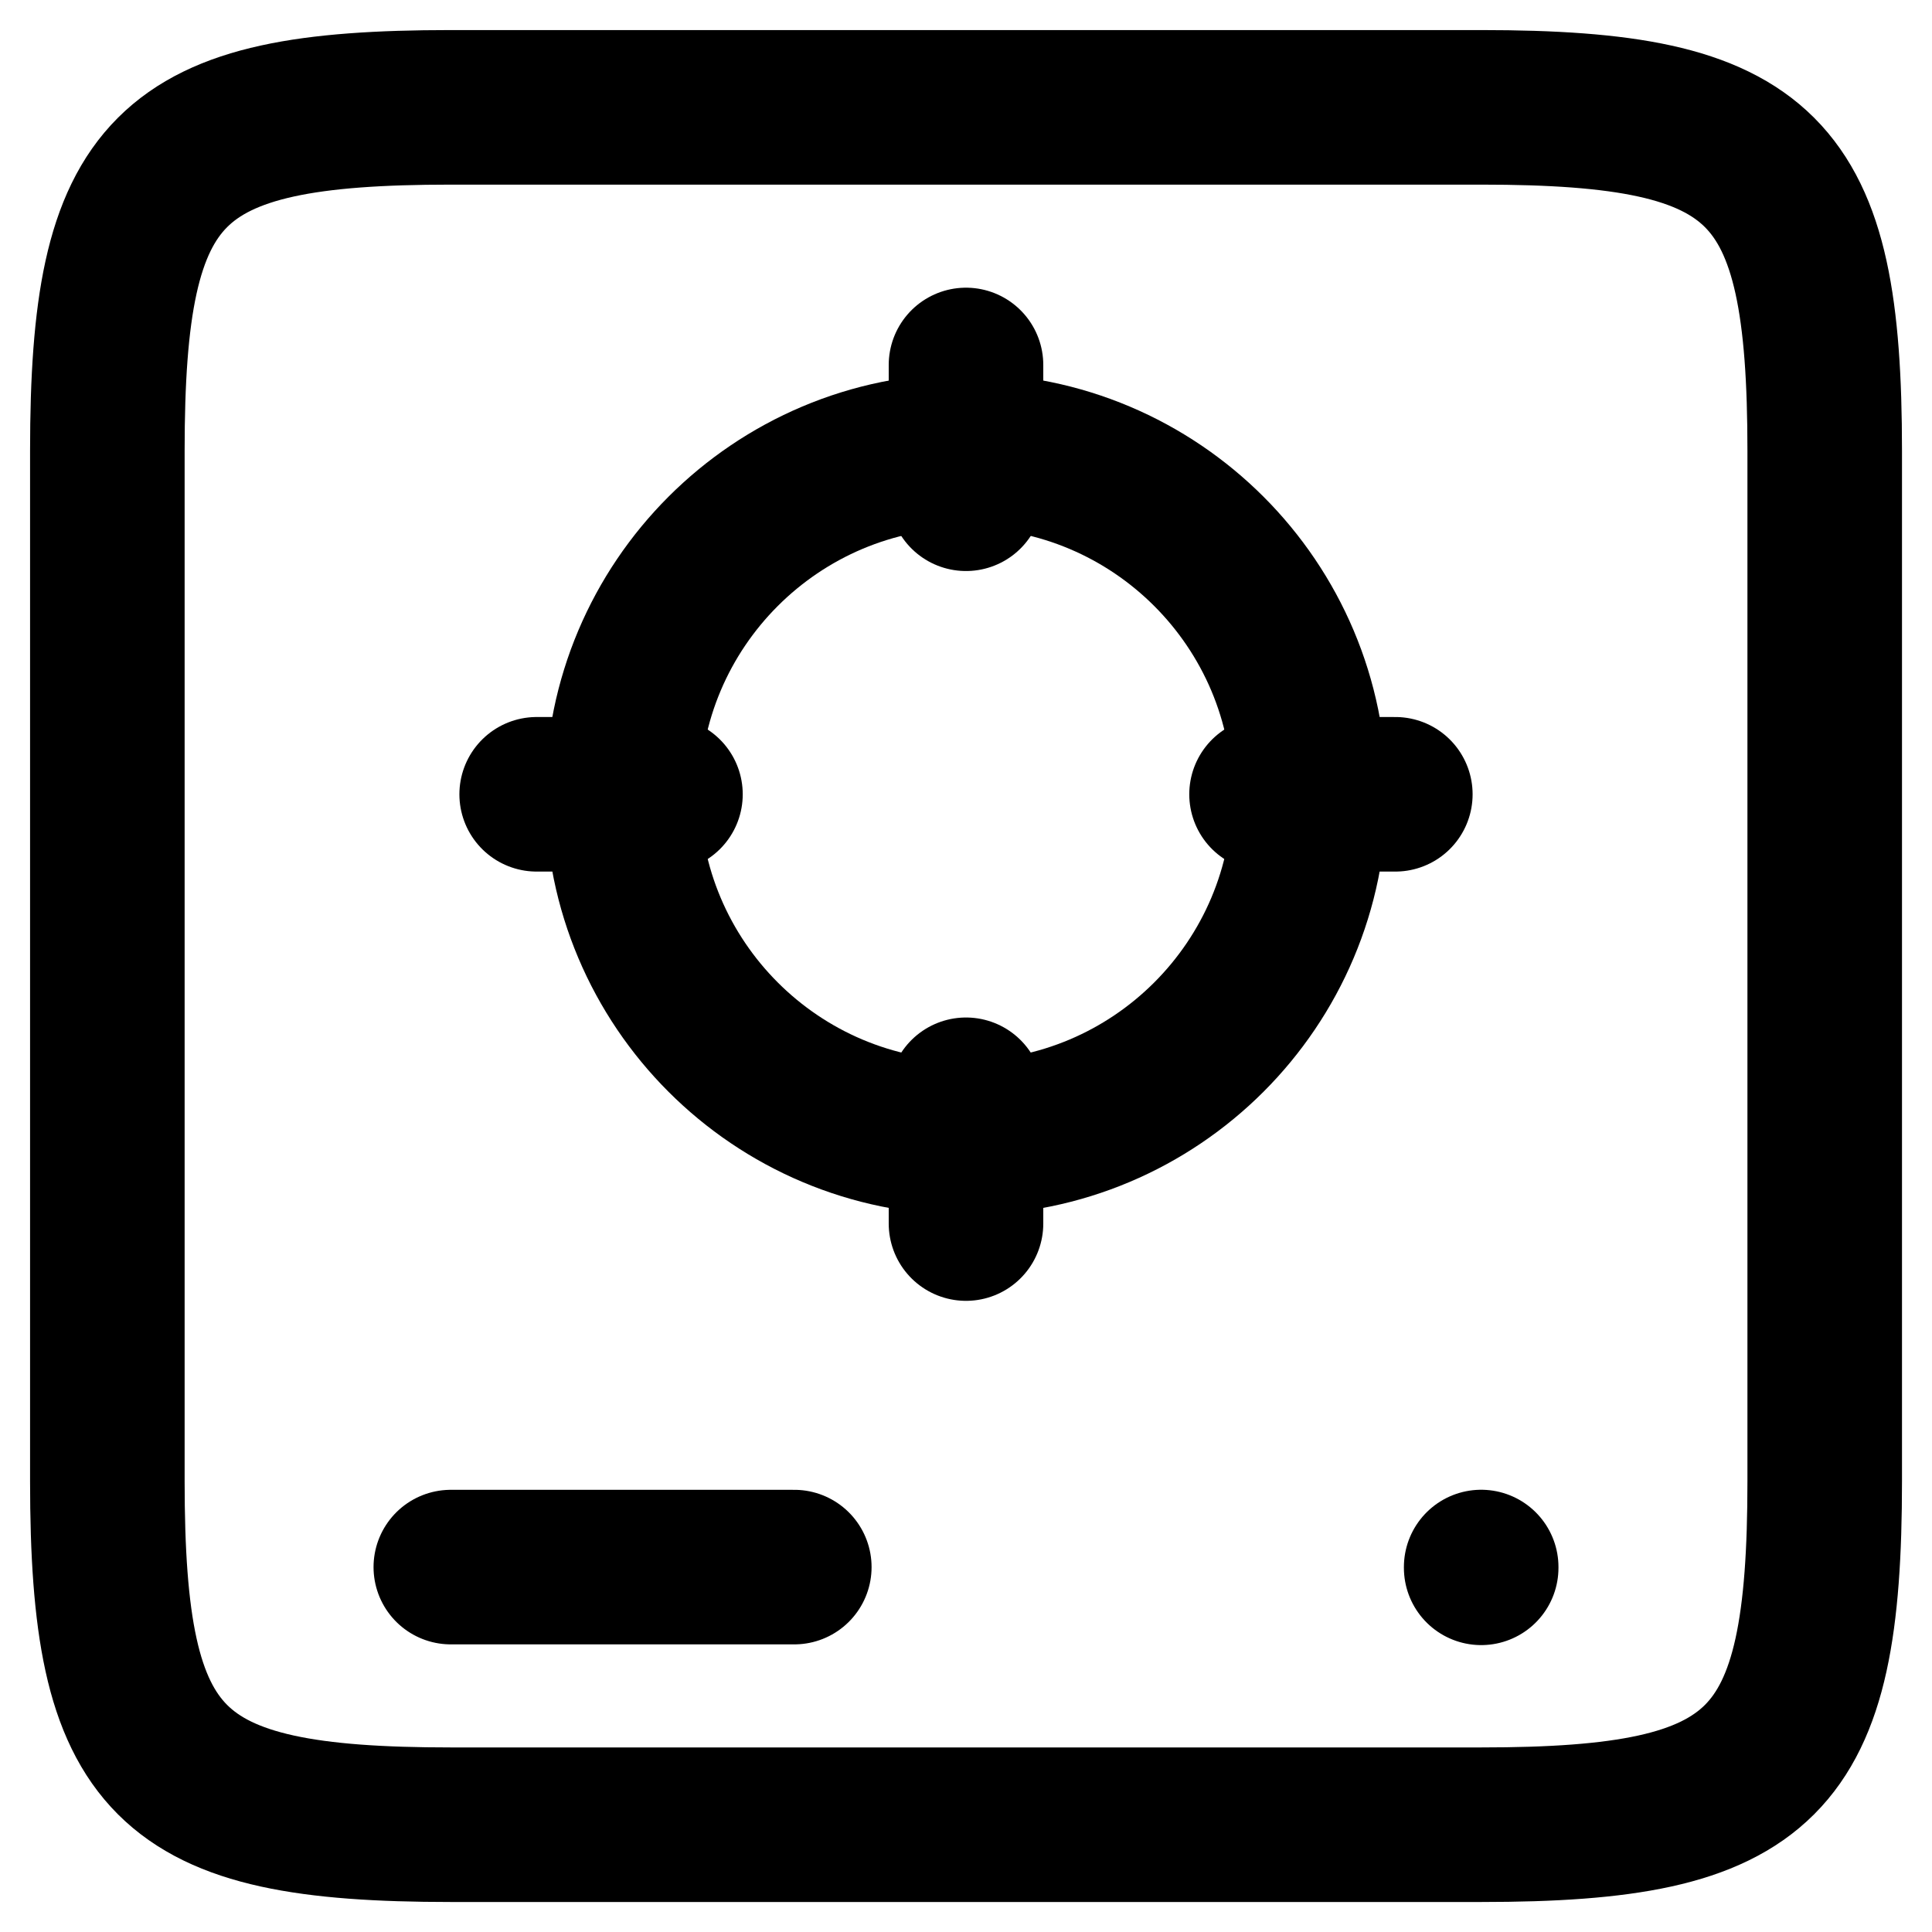 <!-- Generated by IcoMoon.io -->
<svg version="1.1" xmlns="http://www.w3.org/2000/svg" width="32" height="32" viewBox="0 0 32 32">
<path fill="none" stroke-linejoin="round" stroke-linecap="round" stroke-miterlimit="4" stroke-width="2.56" stroke="#000" d="M7.467 25.956h5.689M24.533 25.968v-0.013M1.778 7.467c0-4.708 0.981-5.689 5.689-5.689h17.067c4.708 0 5.689 0.981 5.689 5.689v17.067c0 4.708-0.981 5.689-5.689 5.689h-17.067c-4.708 0-5.689-0.981-5.689-5.689v-17.067z"></path>
<path fill="none" stroke-linejoin="round" stroke-linecap="round" stroke-miterlimit="4" stroke-width="2.56" stroke="#000" d="M16 18.844c3.142 0 5.689-2.547 5.689-5.689s-2.547-5.689-5.689-5.689-5.689 2.547-5.689 5.689c0 3.142 2.547 5.689 5.689 5.689z"></path>
<path fill="none" stroke-linejoin="round" stroke-linecap="round" stroke-miterlimit="4" stroke-width="2.56" stroke="#000" d="M20.978 13.156h2.133M16 18.133v2.133M11.022 13.156h-2.133M16 8.178v-2.133"></path>
</svg>
